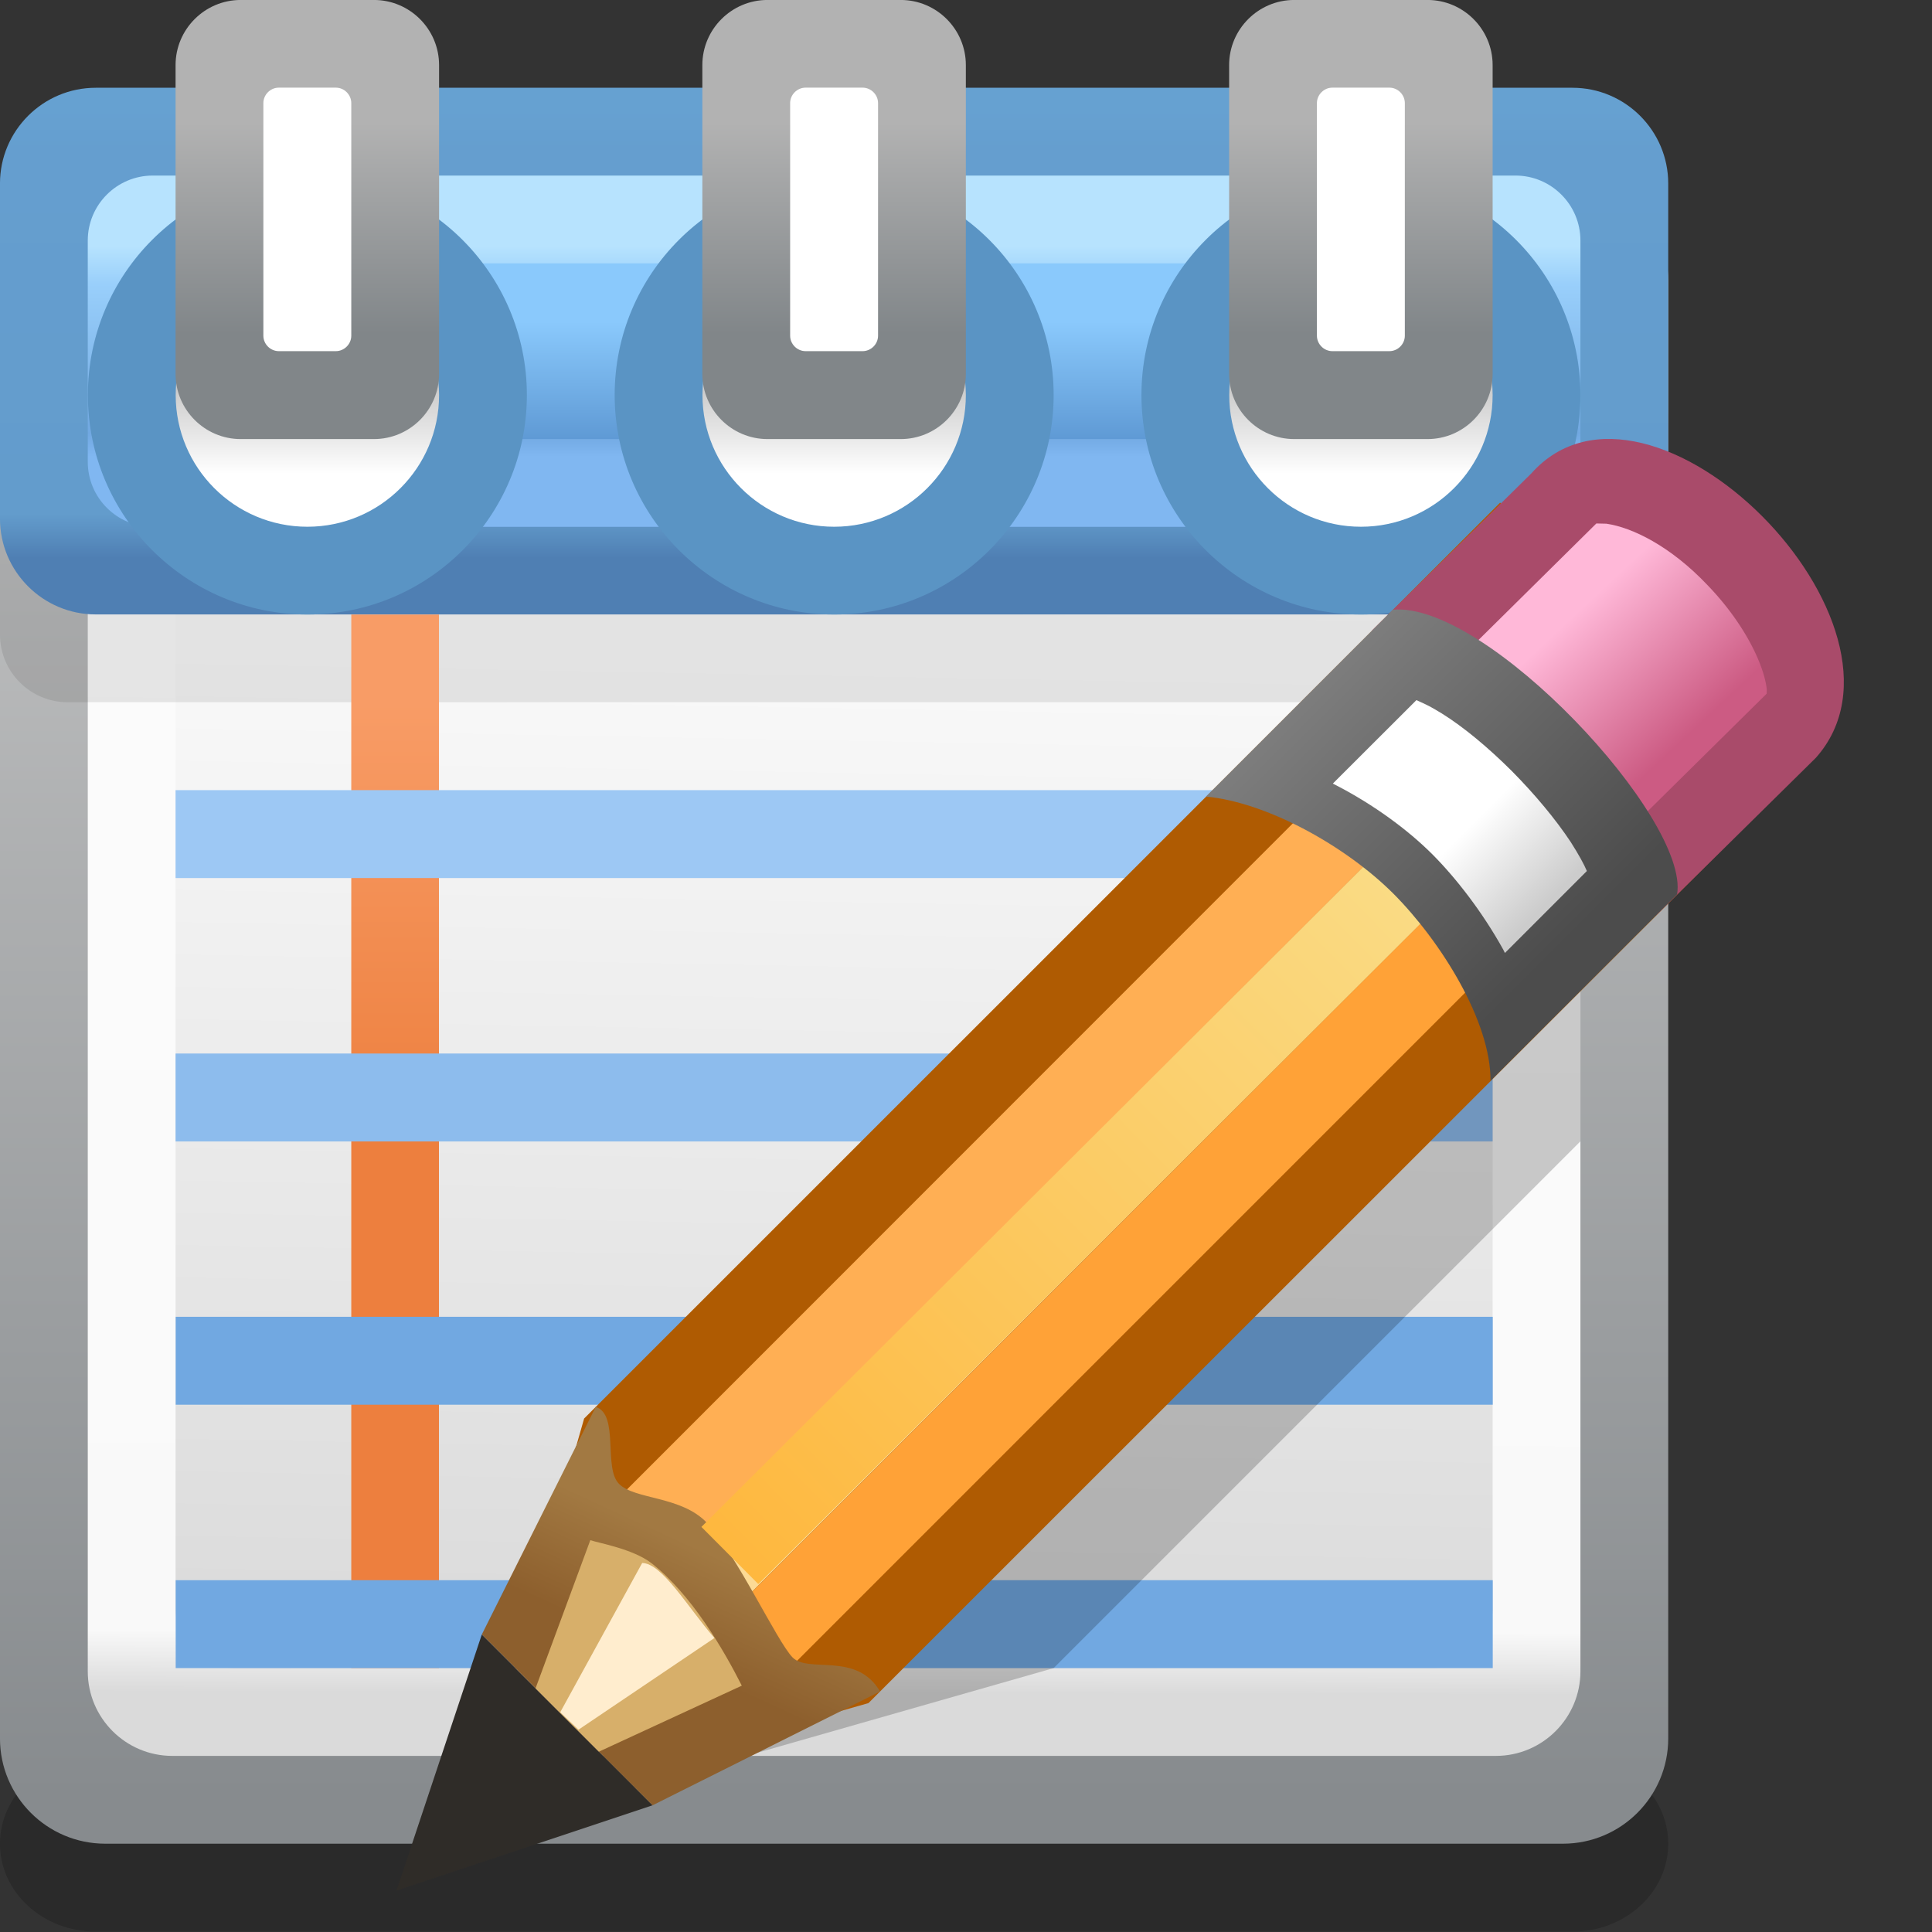 <?xml version="1.0" encoding="UTF-8" standalone="no"?>
<!-- Created with Inkscape (http://www.inkscape.org/) -->

<svg
   xmlns:dc="http://purl.org/dc/elements/1.1/"
   xmlns:cc="http://creativecommons.org/ns#"
   xmlns:rdf="http://www.w3.org/1999/02/22-rdf-syntax-ns#"
   xmlns:svg="http://www.w3.org/2000/svg"
   xmlns="http://www.w3.org/2000/svg"
   xmlns:sodipodi="http://sodipodi.sourceforge.net/DTD/sodipodi-0.dtd"
   xmlns:inkscape="http://www.inkscape.org/namespaces/inkscape"
   width="22"
   height="22"
   id="svg2"
   version="1.1"
   inkscape:version="0.48.3.1 r9886"
   sodipodi:docname="22.svg">
  <rect width="100%" height="100%" fill="#333333" stroke="none"/>
  <defs
     id="defs4">
    <linearGradient
       gradientTransform="matrix(0.709,-0.705,0.705,0.709,13.252,9.391)"
       y2="0"
       x2="0.931"
       y1="0"
       x1="0"
       gradientUnits="userSpaceOnUse"
       id="LinearGradient_17-6">
      <stop
         id="stop17142"
         stop-color="#ffffff"
         offset="0" />
      <stop
         id="stop17144"
         stop-color="#cccccc"
         offset="1" />
    </linearGradient>
    <linearGradient
       gradientTransform="matrix(0.707,-0.707,0.707,0.707,11.806,10.448)"
       y2="0"
       x2="3.053"
       y1="0"
       x1="0"
       gradientUnits="userSpaceOnUse"
       id="LinearGradient_16-56">
      <stop
         id="stop17137"
         stop-color="#7d7d7d"
         offset="0" />
      <stop
         id="stop17139"
         stop-color="#4c4c4c"
         offset="1" />
    </linearGradient>
    <linearGradient
       gradientTransform="matrix(0.668,-0.744,0.73,0.684,13.794,10.87)"
       y2="0"
       x2="1.417"
       y1="0"
       x1="0"
       gradientUnits="userSpaceOnUse"
       id="LinearGradient_15-53">
      <stop
         id="stop17132"
         stop-color="#ffb8d8"
         offset="0" />
      <stop
         id="stop17134"
         stop-color="#cc5b83"
         offset="1" />
    </linearGradient>
    <linearGradient
       gradientTransform="matrix(0.711,0.703,-0.703,0.711,6.973,3.351)"
       y2="0"
       x2="8.884"
       y1="0"
       x1="0"
       gradientUnits="userSpaceOnUse"
       id="LinearGradient_14-62">
      <stop
         id="stop17127"
         stop-color="#feb83f"
         offset="0" />
      <stop
         id="stop17129"
         stop-color="#f9df8c"
         offset="1" />
    </linearGradient>
    <linearGradient
       gradientTransform="matrix(0.159,-0.987,1.094,-0.504,6.773,3.254)"
       y2="0"
       x2="1.176"
       y1="0"
       x1="0"
       gradientUnits="userSpaceOnUse"
       id="LinearGradient_13-5">
      <stop
         id="stop17122"
         stop-color="#a27942"
         offset="0" />
      <stop
         id="stop17124"
         stop-color="#8d5f2d"
         offset="1" />
    </linearGradient>
    <linearGradient
       gradientTransform="translate(4.501,10.501)"
       y2="-3.75"
       x2="0"
       y1="0"
       x1="0"
       gradientUnits="userSpaceOnUse"
       id="LinearGradient_12-94">
      <stop
         id="stop17117"
         stop-color="#f89c66"
         offset="0" />
      <stop
         id="stop17119"
         stop-color="#ed7f3e"
         offset="1" />
    </linearGradient>
    <linearGradient
       gradientTransform="matrix(0,-1,1,0,8.158,15.451)"
       y2="0"
       x2="1.799"
       y1="0"
       x1="0"
       gradientUnits="userSpaceOnUse"
       id="LinearGradient_11-63">
      <stop
         id="stop17112"
         stop-color="#b2b2b2"
         offset="0" />
      <stop
         id="stop17114"
         stop-color="#818689"
         offset="1" />
    </linearGradient>
    <linearGradient
       gradientTransform="translate(7.876,14.252)"
       y2="-1.801"
       x2="0"
       y1="0"
       x1="0"
       gradientUnits="userSpaceOnUse"
       id="LinearGradient_10-26">
      <stop
         id="stop17107"
         stop-color="#7f7f7f"
         offset="0" />
      <stop
         id="stop17109"
         stop-color="#ffffff"
         offset="1" />
    </linearGradient>
    <linearGradient
       gradientTransform="matrix(0,-1,1,0,3.658,15.451)"
       y2="0"
       x2="1.799"
       y1="0"
       x1="0"
       gradientUnits="userSpaceOnUse"
       id="LinearGradient_9-68">
      <stop
         id="stop17102"
         stop-color="#b2b2b2"
         offset="0" />
      <stop
         id="stop17104"
         stop-color="#818689"
         offset="1" />
    </linearGradient>
    <linearGradient
       gradientTransform="translate(3.376,14.252)"
       y2="-1.801"
       x2="0"
       y1="0"
       x1="0"
       gradientUnits="userSpaceOnUse"
       id="LinearGradient_8-532">
      <stop
         id="stop17097"
         stop-color="#7f7f7f"
         offset="0" />
      <stop
         id="stop17099"
         stop-color="#ffffff"
         offset="1" />
    </linearGradient>
    <linearGradient
       gradientTransform="matrix(0,-1,1,0,12.658,15.451)"
       y2="0"
       x2="1.799"
       y1="0"
       x1="0"
       gradientUnits="userSpaceOnUse"
       id="LinearGradient_7-42">
      <stop
         id="stop17092"
         stop-color="#b2b2b2"
         offset="0" />
      <stop
         id="stop17094"
         stop-color="#818689"
         offset="1" />
    </linearGradient>
    <linearGradient
       gradientTransform="translate(12.376,14.252)"
       y2="-1.801"
       x2="0"
       y1="0"
       x1="0"
       gradientUnits="userSpaceOnUse"
       id="LinearGradient_6-45">
      <stop
         id="stop17087"
         stop-color="#7f7f7f"
         offset="0" />
      <stop
         id="stop17089"
         stop-color="#ffffff"
         offset="1" />
    </linearGradient>
    <linearGradient
       gradientTransform="matrix(0,-1,1,0,8.102,13.751)"
       y2="0"
       x2="0.998"
       y1="0"
       x1="0"
       gradientUnits="userSpaceOnUse"
       id="LinearGradient_5-96">
      <stop
         id="stop17082"
         stop-color="#8ac9fc"
         offset="0" />
      <stop
         id="stop17084"
         stop-color="#5f9ad5"
         offset="1" />
    </linearGradient>
    <linearGradient
       gradientTransform="matrix(0,-1,1,0,7.54,14.402)"
       y2="0"
       x2="1.801"
       y1="0"
       x1="0"
       gradientUnits="userSpaceOnUse"
       id="LinearGradient_4-51">
      <stop
         id="stop17073"
         stop-color="#b7e3fe"
         offset="0" />
      <stop
         id="stop17075"
         stop-color="#99cffb"
         offset="0.182" />
      <stop
         id="stop17077"
         stop-color="#71a8e1"
         offset="0.893" />
      <stop
         id="stop17079"
         stop-color="#80b7f1"
         offset="1" />
    </linearGradient>
    <linearGradient
       gradientTransform="matrix(0,-1,1,0,3.752,15.59)"
       y2="0"
       x2="3.859"
       y1="0"
       x1="0"
       gradientUnits="userSpaceOnUse"
       id="LinearGradient_3-615">
      <stop
         id="stop17064"
         stop-color="#66a1d1"
         offset="0" />
      <stop
         id="stop17066"
         stop-color="#659ecf"
         offset="0.102" />
      <stop
         id="stop17068"
         stop-color="#639ccc"
         offset="0.902" />
      <stop
         id="stop17070"
         stop-color="#4f7fb3"
         offset="1" />
    </linearGradient>
    <linearGradient
       gradientTransform="matrix(0.015,1,-1,0.019,4.811,2.365)"
       y2="0"
       x2="9.387"
       y1="0"
       x1="0"
       gradientUnits="userSpaceOnUse"
       id="LinearGradient_2-58">
      <stop
         id="stop17059"
         stop-color="#dadada"
         offset="0" />
      <stop
         id="stop17061"
         stop-color="#fcfcfc"
         offset="1" />
    </linearGradient>
    <linearGradient
       gradientTransform="matrix(0.003,1,-1,0.003,7.167,2.034)"
       y2="0"
       x2="10.093"
       y1="0"
       x1="0"
       gradientUnits="userSpaceOnUse"
       id="LinearGradient_1-64">
      <stop
         id="stop17052"
         stop-color="#dadada"
         offset="0" />
      <stop
         id="stop17054"
         stop-color="#f9f9f9"
         offset="5.26310056447983E-02" />
      <stop
         id="stop17056"
         stop-color="#fcfcfc"
         offset="1" />
    </linearGradient>
    <linearGradient
       gradientTransform="matrix(0,-1,1,0,6.255,15.266)"
       y2="0"
       x2="14.112"
       y1="0"
       x1="0"
       gradientUnits="userSpaceOnUse"
       id="LinearGradient-97">
      <stop
         id="stop17047"
         stop-color="#cccccc"
         offset="0" />
      <stop
         id="stop17049"
         stop-color="#878b8e"
         offset="1" />
    </linearGradient>
  </defs>
  <sodipodi:namedview
     id="base"
     pagecolor="#ffffff"
     bordercolor="#666666"
     borderopacity="1.0"
     inkscape:pageopacity="0.0"
     inkscape:pageshadow="2"
     inkscape:zoom="5.2161822"
     inkscape:cx="21.772085"
     inkscape:cy="27.02268"
     inkscape:document-units="px"
     inkscape:current-layer="layer1"
     showgrid="false"
     inkscape:snap-page="true"
     inkscape:snap-grids="false"
     inkscape:snap-to-guides="false"
     inkscape:window-width="995"
     inkscape:window-height="665"
     inkscape:window-x="386"
     inkscape:window-y="256"
     inkscape:window-maximized="0">
    <inkscape:grid
       type="xygrid"
       id="grid11920"
       empspacing="5"
       visible="true"
       enabled="true"
       snapvisiblegridlinesonly="true" />
  </sodipodi:namedview>
  <g
     inkscape:label="Layer 1"
     inkscape:groupmode="layer"
     id="layer1"
     transform="translate(0,-1030.362)">
    <g
       style="fill-rule:evenodd;stroke-width:0.501;stroke-linejoin:bevel;overflow:visible"
       id="g17340"
       transform="matrix(1.333,0,0,1.333,-1,1030.363)">
      <g
         transform="scale(1,-1)"
         font-size="16"
         id="Document"
         style="font-size:16px;fill:none;stroke:#000000;font-family:Times New Roman">
        <g
           transform="translate(0,-16.5)"
           id="Spread">
          <g
             id="MouseOff">
            <g
               id="Group"
               style="stroke:none">
              <g
                 id="Group_1">
                <path
                   id="path17151"
                   stroke-miterlimit="79.84"
                   d="m 0.75,0.751 0,-0.001 C 0.75,0.336 1.117,0 1.567,0 l 12.617,0 c 0.45,0 0.817,0.336 0.817,0.75 l 0,0.001 c 0,0.414 -0.367,0.75 -0.817,0.75 l -12.617,0 C 1.117,1.501 0.75,1.165 0.75,0.751 z"
                   inkscape:connector-curvature="0"
                   style="fill:#000000;fill-opacity:0.18;stroke-width:0.128;marker-start:none;marker-end:none" />
                <path
                   style="fill:url(#LinearGradient-97);stroke-width:0.056;marker-start:none;marker-end:none"
                   id="path17153"
                   stroke-miterlimit="79.84"
                   d="m 0.75,14.103 0,-12.453 c 0,-0.496 0.403,-0.899 0.899,-0.899 l 12.453,0 c 0.496,0 0.899,0.403 0.899,0.899 l 0,12.453 c 0,0.496 -0.403,0.899 -0.899,0.899 l -12.453,0 c -0.496,0 -0.899,-0.403 -0.899,-0.899 z"
                   inkscape:connector-curvature="0" />
                <path
                   style="fill:url(#LinearGradient_1-64);stroke-width:0.056;marker-start:none;marker-end:none"
                   id="path17155"
                   stroke-miterlimit="79.84"
                   d="M 1.5,13.53 1.5,2.223 C 1.5,1.825 1.824,1.501 2.222,1.501 l 11.307,0 c 0.398,0 0.722,0.324 0.722,0.722 l 0,11.307 c 0,0.398 -0.324,0.722 -0.722,0.722 l -11.307,0 C 1.824,14.252 1.5,13.928 1.5,13.53 z"
                   inkscape:connector-curvature="0" />
                <path
                   style="fill:url(#LinearGradient_2-58);stroke-width:0.056;marker-start:none;marker-end:none"
                   id="path17157"
                   stroke-miterlimit="79.84"
                   d="m 2.25,13.737 0,-10.973 C 2.25,2.481 2.481,2.25 2.764,2.25 l 10.223,0 c 0.283,0 0.514,0.231 0.514,0.514 l 0,10.973 c 0,0.283 -0.231,0.514 -0.514,0.514 l -10.223,0 C 2.481,14.251 2.25,14.02 2.25,13.737 z"
                   inkscape:connector-curvature="0" />
                <path
                   id="path17159"
                   stroke-miterlimit="79.84"
                   d="m 0.75,12.923 0,-1.843 c 0,-0.319 0.259,-0.578 0.578,-0.578 l 13.095,0 c 0.319,0 0.578,0.259 0.578,0.578 l 0,1.843 c 0,0.319 -0.259,0.578 -0.578,0.578 l -13.095,0 c -0.319,0 -0.578,-0.259 -0.578,-0.578 z"
                   inkscape:connector-curvature="0"
                   style="fill:#000000;fill-opacity:0.09;stroke-width:0.056;marker-start:none;marker-end:none" />
                <path
                   style="fill:url(#LinearGradient_3-615);stroke-width:0.056;marker-start:none;marker-end:none"
                   id="path17161"
                   stroke-miterlimit="79.84"
                   d="m 0.75,14.933 0,-2.863 c 0,-0.451 0.367,-0.818 0.818,-0.818 l 12.615,0 c 0.451,0 0.818,0.367 0.818,0.818 l 0,2.863 c 0,0.451 -0.367,0.818 -0.818,0.818 l -12.615,0 c -0.451,0 -0.818,-0.367 -0.818,-0.818 z"
                   inkscape:connector-curvature="0" />
                <path
                   style="fill:url(#LinearGradient_4-51);stroke-width:0.056;marker-start:none;marker-end:none"
                   id="path17163"
                   stroke-miterlimit="79.84"
                   d="m 1.5,14.446 0,-1.891 C 1.5,12.249 1.749,12 2.055,12 l 11.641,0 c 0.306,0 0.555,0.249 0.555,0.555 l 0,1.891 c 0,0.306 -0.249,0.555 -0.555,0.555 l -11.641,0 C 1.749,15.001 1.5,14.752 1.5,14.446 z"
                   inkscape:connector-curvature="0" />
                <path
                   style="fill:url(#LinearGradient_5-96);stroke-width:0.056;marker-start:none;marker-end:none"
                   id="path17165"
                   stroke-miterlimit="79.84"
                   d="m 2.25,13.868 0,-0.735 c 0,-0.211 0.172,-0.383 0.383,-0.383 l 10.485,0 c 0.211,0 0.383,0.172 0.383,0.383 l 0,0.735 c 0,0.211 -0.172,0.383 -0.383,0.383 l -10.485,0 c -0.211,0 -0.383,-0.172 -0.383,-0.383 z"
                   inkscape:connector-curvature="0" />
                <g
                   id="Group_2">
                  <path
                     id="path17168"
                     stroke-miterlimit="79.84"
                     d="m 12.375,15.001 c 1.035,0 1.876,-0.84 1.876,-1.875 0,-1.035 -0.839,-1.875 -1.874,-1.875 -1.035,0 -1.876,0.84 -1.876,1.875 0,1.035 0.839,1.875 1.874,1.875 z"
                     inkscape:connector-curvature="0"
                     style="fill:#5a94c4;stroke-width:0.168;marker-start:none;marker-end:none" />
                  <path
                     style="fill:url(#LinearGradient_6-45);stroke-width:0.112;marker-start:none;marker-end:none"
                     id="path17170"
                     stroke-miterlimit="79.84"
                     d="m 12.376,14.251 c 0.621,0 1.125,-0.504 1.125,-1.125 0,-0.621 -0.504,-1.125 -1.125,-1.125 -0.621,0 -1.125,0.504 -1.125,1.125 0,0.621 0.504,1.125 1.125,1.125 z"
                     inkscape:connector-curvature="0" />
                  <path
                     style="fill:url(#LinearGradient_7-42);stroke-width:0.649;marker-start:none;marker-end:none"
                     id="path17172"
                     stroke-miterlimit="79.84"
                     d="m 11.25,15.945 0,-2.639 C 11.25,13 11.5,12.75 11.806,12.75 l 1.139,0 c 0.306,0 0.556,0.25 0.556,0.556 l 0,2.639 c 0,0.306 -0.25,0.556 -0.556,0.556 l -1.139,0 c -0.306,0 -0.556,-0.25 -0.556,-0.556 z"
                     inkscape:connector-curvature="0" />
                  <path
                     id="path17174"
                     stroke-miterlimit="79.84"
                     d="m 12,15.62 0,-1.987 c 0,-0.072 0.06,-0.132 0.132,-0.132 l 0.487,0 c 0.072,0 0.132,0.06 0.132,0.132 l 0,1.987 c 0,0.072 -0.06,0.132 -0.132,0.132 l -0.487,0 C 12.06,15.752 12,15.692 12,15.62 z"
                     inkscape:connector-curvature="0"
                     style="fill:#ffffff;stroke-width:0.649;marker-start:none;marker-end:none" />
                </g>
                <g
                   id="Group_3">
                  <path
                     id="path17177"
                     stroke-miterlimit="79.84"
                     d="m 3.375,15.001 c 1.035,0 1.876,-0.84 1.876,-1.875 0,-1.035 -0.839,-1.875 -1.874,-1.875 -1.035,0 -1.876,0.84 -1.876,1.875 0,1.035 0.839,1.875 1.874,1.875 z"
                     inkscape:connector-curvature="0"
                     style="fill:#5a94c4;stroke-width:0.168;marker-start:none;marker-end:none" />
                  <path
                     style="fill:url(#LinearGradient_8-532);stroke-width:0.112;marker-start:none;marker-end:none"
                     id="path17179"
                     stroke-miterlimit="79.84"
                     d="m 3.376,14.251 c 0.621,0 1.125,-0.504 1.125,-1.125 0,-0.621 -0.504,-1.125 -1.125,-1.125 -0.621,0 -1.125,0.504 -1.125,1.125 0,0.621 0.504,1.125 1.125,1.125 z"
                     inkscape:connector-curvature="0" />
                  <path
                     style="fill:url(#LinearGradient_9-68);stroke-width:0.649;marker-start:none;marker-end:none"
                     id="path17181"
                     stroke-miterlimit="79.84"
                     d="m 2.25,15.945 0,-2.639 C 2.25,13 2.5,12.75 2.806,12.75 l 1.139,0 c 0.306,0 0.556,0.25 0.556,0.556 l 0,2.639 c 0,0.306 -0.25,0.556 -0.556,0.556 l -1.139,0 C 2.5,16.501 2.25,16.251 2.25,15.945 z"
                     inkscape:connector-curvature="0" />
                  <path
                     id="path17183"
                     stroke-miterlimit="79.84"
                     d="m 3,15.62 0,-1.987 c 0,-0.072 0.06,-0.132 0.132,-0.132 l 0.487,0 c 0.072,0 0.132,0.06 0.132,0.132 l 0,1.987 c 0,0.072 -0.06,0.132 -0.132,0.132 l -0.487,0 C 3.06,15.752 3,15.692 3,15.62 z"
                     inkscape:connector-curvature="0"
                     style="fill:#ffffff;stroke-width:0.649;marker-start:none;marker-end:none" />
                </g>
                <g
                   id="Group_4">
                  <path
                     id="path17186"
                     stroke-miterlimit="79.84"
                     d="m 7.875,15.001 c 1.035,0 1.876,-0.84 1.876,-1.875 0,-1.035 -0.839,-1.875 -1.874,-1.875 -1.035,0 -1.876,0.84 -1.876,1.875 0,1.035 0.839,1.875 1.874,1.875 z"
                     inkscape:connector-curvature="0"
                     style="fill:#5a94c4;stroke-width:0.168;marker-start:none;marker-end:none" />
                  <path
                     style="fill:url(#LinearGradient_10-26);stroke-width:0.112;marker-start:none;marker-end:none"
                     id="path17188"
                     stroke-miterlimit="79.84"
                     d="m 7.876,14.251 c 0.621,0 1.125,-0.504 1.125,-1.125 0,-0.621 -0.504,-1.125 -1.125,-1.125 -0.621,0 -1.125,0.504 -1.125,1.125 0,0.621 0.504,1.125 1.125,1.125 z"
                     inkscape:connector-curvature="0" />
                  <path
                     style="fill:url(#LinearGradient_11-63);stroke-width:0.649;marker-start:none;marker-end:none"
                     id="path17190"
                     stroke-miterlimit="79.84"
                     d="m 6.75,15.945 0,-2.639 C 6.75,13 7,12.75 7.306,12.75 l 1.139,0 c 0.306,0 0.556,0.25 0.556,0.556 l 0,2.639 c 0,0.306 -0.25,0.556 -0.556,0.556 l -1.139,0 C 7,16.501 6.75,16.251 6.75,15.945 z"
                     inkscape:connector-curvature="0" />
                  <path
                     id="path17192"
                     stroke-miterlimit="79.84"
                     d="m 7.5,15.62 0,-1.987 c 0,-0.072 0.06,-0.132 0.132,-0.132 l 0.487,0 c 0.072,0 0.132,0.06 0.132,0.132 l 0,1.987 c 0,0.072 -0.06,0.132 -0.132,0.132 l -0.487,0 C 7.56,15.752 7.5,15.692 7.5,15.62 z"
                     inkscape:connector-curvature="0"
                     style="fill:#ffffff;stroke-width:0.649;marker-start:none;marker-end:none" />
                </g>
                <path
                   style="fill:url(#LinearGradient_12-94);stroke-width:0.281;marker-start:none;marker-end:none"
                   id="path17194"
                   stroke-miterlimit="79.84"
                   d="m 3.751,11.251 0,-8.999 0.749,0 0,8.999 -0.749,0 z"
                   inkscape:connector-curvature="0" />
                <path
                   id="path17196"
                   stroke-miterlimit="79.84"
                   d="m 2.25,9.751 0,-0.751 11.251,0 0,0.751 -11.251,0 z"
                   inkscape:connector-curvature="0"
                   style="fill:#9dc8f4;stroke-width:0.281;marker-start:none;marker-end:none" />
                <path
                   id="path17198"
                   stroke-miterlimit="79.84"
                   d="m 2.25,7.501 0,-0.751 11.251,0 0,0.751 -11.251,0 z"
                   inkscape:connector-curvature="0"
                   style="fill:#8dbced;stroke-width:0.281;marker-start:none;marker-end:none" />
                <path
                   id="path17200"
                   stroke-miterlimit="79.84"
                   d="m 2.251,5.252 0,-0.751 11.251,0 0,0.751 -11.251,0 z"
                   inkscape:connector-curvature="0"
                   style="fill:#71a8e1;stroke-width:0.281;marker-start:none;marker-end:none" />
                <path
                   id="path17202"
                   stroke-miterlimit="79.84"
                   d="m 2.251,3.002 0,-0.751 11.251,0 0,0.751 -11.251,0 z"
                   inkscape:connector-curvature="0"
                   style="fill:#71a8e1;stroke-width:0.281;marker-start:none;marker-end:none" />
              </g>
              <path
                 id="path17204"
                 stroke-miterlimit="79.84"
                 d="m 4.501,0.751 9.75,8.25 0,-2.25 -4.5,-4.5 -5.25,-1.5 z"
                 inkscape:connector-curvature="0"
                 style="fill:#000000;fill-opacity:0.2;stroke-width:0.1;marker-start:none;marker-end:none" />
              <g
                 id="Group_5">
                <path
                   id="path17207"
                   stroke-miterlimit="79.84"
                   d="m 5.74,4.383 7.825,7.824 2.431,-2.43 L 8.169,1.952 6.811,1.565 5.352,3.024 5.74,4.383 z"
                   inkscape:connector-curvature="0"
                   style="fill:#af5b02;stroke-width:0.031;marker-start:none;marker-end:none" />
                <path
                   id="path17209"
                   stroke-miterlimit="79.84"
                   d="M 15.554,11.28 6.797,2.524 C 6.793,2.366 6.95,2.384 7.475,2.229 l 8.553,8.554 -0.474,0.497 z"
                   inkscape:connector-curvature="0"
                   style="fill:#ffa237;stroke-width:0.031;marker-start:none;marker-end:none" />
                <path
                   id="path17211"
                   stroke-miterlimit="79.84"
                   d="M 15.546,12.245 6.294,2.993 6.78,2.509 l 9.252,9.252 -0.486,0.484 z"
                   inkscape:connector-curvature="0"
                   style="fill:#fcda95;stroke-width:0.031;marker-start:none;marker-end:none" />
                <path
                   id="path17213"
                   stroke-miterlimit="79.84"
                   d="M 4.866,2.538 4.137,0.35 6.325,1.079 4.866,2.538 z"
                   inkscape:connector-curvature="0"
                   style="fill:#2f2c28;stroke-width:0.031;marker-start:none;marker-end:none" />
                <path
                   id="path17215"
                   stroke-miterlimit="79.84"
                   d="M 15.436,12.136 6.274,2.973 C 6.107,2.966 6.081,3.077 5.938,3.609 l 8.805,8.808 0.693,-0.281 z"
                   inkscape:connector-curvature="0"
                   style="fill:#ffaf54;stroke-width:0.031;marker-start:none;marker-end:none" />
                <path
                   style="fill:url(#LinearGradient_13-5);stroke-width:0.031;marker-start:none;marker-end:none"
                   id="path17217"
                   stroke-miterlimit="79.84"
                   d="M 6.325,1.079 4.866,2.538 5.839,4.482 C 6.042,4.419 5.902,3.96 6.038,3.825 6.173,3.689 6.568,3.723 6.787,3.494 7.042,3.226 7.389,2.474 7.522,2.341 7.658,2.205 8.069,2.393 8.268,2.051 L 6.325,1.079 z"
                   inkscape:connector-curvature="0" />
                <path
                   id="path17219"
                   stroke-miterlimit="79.84"
                   d="M 5.325,2.078 5.793,3.344 C 5.859,3.32 6.155,3.271 6.316,3.147 6.658,2.879 6.932,2.408 7.087,2.101 L 5.866,1.537 5.325,2.078 z"
                   inkscape:connector-curvature="0"
                   style="fill:#d7af6a;stroke-width:0.031;marker-start:none;marker-end:none" />
                <path
                   id="path17221"
                   stroke-miterlimit="79.84"
                   d="m 13.831,12.456 -1.364,-1.345 c 1.019,-0.062 2.37,-1.413 2.43,-2.43 l 1.365,1.346 c 1.005,1.129 -1.418,3.566 -2.431,2.429 z"
                   inkscape:connector-curvature="0"
                   style="fill:#a94b6a;stroke-width:0.031;marker-start:none;marker-end:none" />
                <path
                   style="fill:url(#LinearGradient_14-62);fill-rule:evenodd;stroke-width:0.458;marker-start:none;marker-end:none"
                   id="path17223"
                   stroke-miterlimit="79.84"
                   d="M 7.228,2.969 15.003,10.723 14.518,11.21 6.742,3.457 7.228,2.969 z"
                   inkscape:connector-curvature="0" />
                <path
                   style="fill:url(#LinearGradient_15-53);stroke-width:0.031;marker-start:none;marker-end:none"
                   id="path17225"
                   stroke-miterlimit="79.84"
                   d="m 14.342,9.093 1.5,1.482 10e-4,0.036 c -0.007,0.064 -0.028,0.151 -0.076,0.263 -0.087,0.204 -0.237,0.428 -0.431,0.629 -0.318,0.335 -0.644,0.492 -0.863,0.524 l -0.086,0.002 -1.502,-1.485 c 0.623,-0.207 1.247,-0.83 1.457,-1.451 z"
                   inkscape:connector-curvature="0" />
                <path
                   style="fill:url(#LinearGradient_16-56);stroke-width:0.031;marker-start:none;marker-end:none"
                   id="path17227"
                   stroke-miterlimit="79.84"
                   d="M 12.649,11.292 11.053,9.696 c 0.522,-0.049 1.195,-0.424 1.601,-0.83 0.404,-0.406 0.832,-1.089 0.829,-1.598 l 1.594,1.593 c 0.106,0.647 -1.629,2.505 -2.428,2.431 z"
                   inkscape:connector-curvature="0" />
                <path
                   style="fill:url(#LinearGradient_17-6);stroke-width:0.031;marker-start:none;marker-end:none"
                   id="path17229"
                   stroke-miterlimit="79.84"
                   d="m 12.136,9.807 0.037,-0.019 c 0.311,-0.162 0.6,-0.372 0.815,-0.587 0.2,-0.201 0.425,-0.49 0.603,-0.811 l 0.015,-0.03 0.7,0.7 c -0.025,0.06 -0.072,0.144 -0.138,0.248 -0.128,0.193 -0.304,0.405 -0.504,0.607 -0.201,0.2 -0.408,0.373 -0.597,0.491 -0.052,0.032 -0.096,0.057 -0.135,0.076 L 12.85,10.52 12.136,9.807 z"
                   inkscape:connector-curvature="0" />
                <path
                   id="path17231"
                   stroke-miterlimit="79.84"
                   d="m 5.536,1.874 0.7,1.275 C 6.407,3.146 6.622,2.776 6.853,2.508 L 5.692,1.725 5.536,1.874 z"
                   inkscape:connector-curvature="0"
                   style="fill:#ffedce;stroke-width:0.056;marker-start:none;marker-end:none" />
              </g>
            </g>
          </g>
        </g>
      </g>
    </g>
  </g>
</svg>
